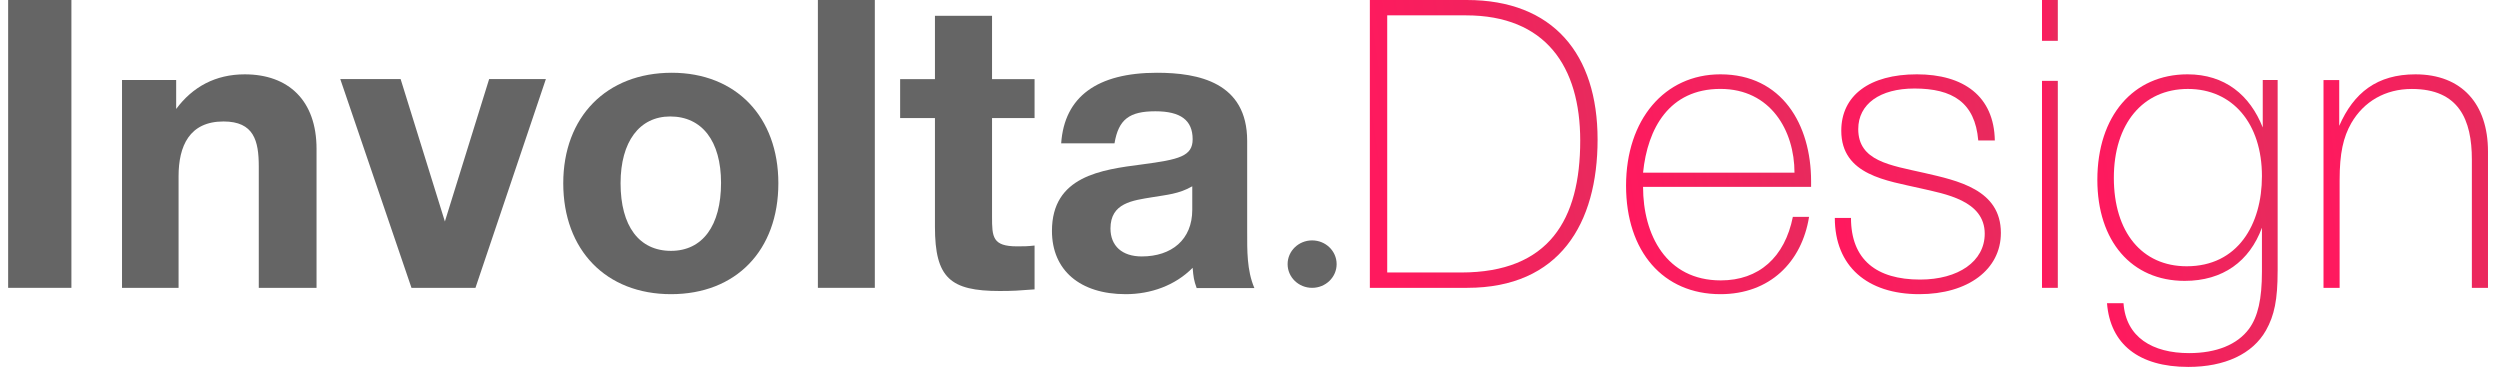 <svg width="201" height="30" viewBox="0 0 201 30" fill="none" xmlns="http://www.w3.org/2000/svg">
<path d="M117.928 0C124.875 0 128.446 4.355 128.446 11.214C128.446 17.974 125.395 23.142 117.959 23.142H110.136V0H117.928ZM111.531 21.908H117.473C124.55 21.908 127.05 17.65 127.05 11.312C127.05 5.331 124.258 1.235 117.862 1.235H111.532V21.908H111.531Z" fill="url(#paint0_linear)"/>
<path d="M138.319 23.651C133.729 23.651 130.735 20.233 130.735 14.927C130.735 9.622 133.828 5.976 138.319 5.976C143.268 5.976 145.612 10.012 145.612 14.569V15.025H132.102C132.102 18.866 133.958 22.544 138.352 22.544C141.412 22.544 143.496 20.689 144.146 17.434H145.449C144.862 21.079 142.291 23.651 138.319 23.651ZM138.319 7.148C134.218 7.148 132.46 10.306 132.102 13.885H144.277C144.277 10.5 142.356 7.148 138.319 7.148Z" fill="url(#paint1_linear)"/>
<path d="M159.052 11.291C158.792 8.226 156.973 7.117 153.919 7.117C151.158 7.117 149.403 8.356 149.403 10.379C149.403 12.954 151.97 13.281 154.699 13.9C157.395 14.52 160.871 15.237 160.871 18.727C160.871 21.661 158.24 23.651 154.309 23.651C150.118 23.651 147.519 21.401 147.519 17.52H148.819C148.819 20.879 150.865 22.477 154.373 22.477C157.46 22.477 159.572 21.009 159.572 18.792C159.572 16.119 156.388 15.596 154.406 15.14C151.742 14.521 148.039 14.097 148.039 10.509C148.039 7.672 150.313 5.976 154.114 5.976C157.882 5.976 160.319 7.737 160.384 11.291H159.052Z" fill="url(#paint2_linear)"/>
<path d="M165.448 3.282H164.177V0H165.448V3.282ZM165.448 23.142H164.177V6.501H165.448V23.142Z" fill="url(#paint3_linear)"/>
<path d="M183.121 21.8C183.121 24.083 182.863 25.356 182.184 26.563C181.115 28.456 178.883 29.5 175.939 29.5C171.959 29.5 169.662 27.672 169.403 24.378H170.73C170.924 27.117 173.059 28.39 176.003 28.39C178.204 28.39 179.886 27.705 180.825 26.433C181.536 25.454 181.86 24.051 181.86 21.833V18.308C180.857 21.016 178.721 22.582 175.648 22.582C171.378 22.582 168.627 19.385 168.627 14.459C168.627 9.337 171.506 5.976 175.875 5.976C178.884 5.976 180.89 7.64 181.925 10.25V6.434H183.123V21.8H183.121ZM169.953 14.296C169.953 18.668 172.217 21.408 175.809 21.408C179.919 21.408 181.86 18.048 181.86 14.165C181.86 9.924 179.498 7.151 175.906 7.151C172.283 7.152 169.953 9.957 169.953 14.296Z" fill="url(#paint4_linear)"/>
<path d="M188.073 10.121C189.241 7.446 191.12 5.977 194.2 5.977C197.927 5.977 200.034 8.359 200.034 12.177V23.142H198.738V12.83C198.738 9.632 197.7 7.152 193.908 7.152C191.769 7.152 190.051 8.163 189.046 9.893C188.398 11.035 188.106 12.308 188.106 14.494V23.142H186.81V6.435H188.074V10.121H188.073Z" fill="url(#paint5_linear)"/>
<path d="M5.741 23.142H0.655V0H5.741V23.142Z" fill="#656565"/>
<path d="M20.806 23.142V13.394C20.806 11.321 20.419 9.766 17.969 9.766C15.227 9.766 14.357 11.742 14.357 14.171V23.142H9.81V6.43H14.164V8.762C15.486 6.98 17.324 5.977 19.678 5.977C23.193 5.977 25.45 8.082 25.45 11.968V23.142H20.806V23.142Z" fill="#656565"/>
<path d="M43.888 6.358L38.227 23.142H33.083L27.358 6.358H32.21L35.769 17.808L39.327 6.358H43.888Z" fill="#656565"/>
<path d="M62.58 14.734C62.58 20.136 59.173 23.651 53.949 23.651C48.726 23.651 45.286 20.104 45.286 14.734C45.286 9.396 48.758 5.85 54.014 5.85C59.172 5.85 62.58 9.396 62.58 14.734ZM49.894 14.734C49.894 18.183 51.387 20.169 53.949 20.169C56.48 20.169 57.972 18.151 57.972 14.702C57.972 11.35 56.448 9.364 53.884 9.364C51.419 9.364 49.894 11.381 49.894 14.734Z" fill="#656565"/>
<path d="M70.336 23.142H65.758V0H70.336V23.142Z" fill="#656565"/>
<path d="M83.179 9.495H79.76V17.425C79.76 19.056 79.793 19.807 81.779 19.807C82.267 19.807 82.625 19.807 83.179 19.741V23.266C81.909 23.364 81.42 23.396 80.379 23.396C76.407 23.396 75.17 22.352 75.17 18.24V9.495H72.371V6.363H75.17V1.271H79.76V6.362H83.179V9.495Z" fill="#656565"/>
<path d="M96.212 23.162C95.986 22.542 95.954 22.281 95.889 21.532C94.471 22.966 92.505 23.651 90.507 23.651C86.833 23.651 84.577 21.728 84.577 18.565C84.577 14.164 88.541 13.642 91.829 13.218C94.794 12.827 95.889 12.566 95.889 11.197C95.889 9.665 94.923 8.947 92.893 8.947C90.798 8.947 89.928 9.599 89.606 11.523H85.319C85.576 7.774 88.219 5.85 93.021 5.85C96.373 5.85 100.273 6.632 100.273 11.327V18.598C100.273 20.13 100.241 21.728 100.853 23.163H96.212V23.162ZM92.635 15.858C91.055 16.119 89.282 16.315 89.282 18.369C89.282 19.771 90.217 20.618 91.796 20.618C94.181 20.618 95.858 19.282 95.858 16.869V14.978C94.794 15.597 93.795 15.662 92.635 15.858Z" fill="#656565"/>
<path d="M105.494 23.142C106.583 23.142 107.465 22.289 107.465 21.235C107.465 20.182 106.583 19.328 105.494 19.328C104.406 19.328 103.524 20.182 103.524 21.235C103.524 22.289 104.406 23.142 105.494 23.142Z" fill="#656565"/>
<defs>
<linearGradient id="paint0_linear" x1="110.136" y1="11.571" x2="128.055" y2="8.925" gradientUnits="userSpaceOnUse">
<stop stop-color="#FF195E"/>
<stop offset="1" stop-color="#E82A5D"/>
</linearGradient>
<linearGradient id="paint1_linear" x1="130.735" y1="14.813" x2="145.254" y2="12.533" gradientUnits="userSpaceOnUse">
<stop stop-color="#FF195E"/>
<stop offset="1" stop-color="#E82A5D"/>
</linearGradient>
<linearGradient id="paint2_linear" x1="147.519" y1="14.813" x2="160.61" y2="12.968" gradientUnits="userSpaceOnUse">
<stop stop-color="#FF195E"/>
<stop offset="1" stop-color="#E82A5D"/>
</linearGradient>
<linearGradient id="paint3_linear" x1="164.177" y1="11.571" x2="165.448" y2="11.558" gradientUnits="userSpaceOnUse">
<stop stop-color="#FF195E"/>
<stop offset="1" stop-color="#E82A5D"/>
</linearGradient>
<linearGradient id="paint4_linear" x1="168.627" y1="17.738" x2="182.934" y2="16.093" gradientUnits="userSpaceOnUse">
<stop stop-color="#FF195E"/>
<stop offset="1" stop-color="#E82A5D"/>
</linearGradient>
<linearGradient id="paint5_linear" x1="186.81" y1="14.56" x2="199.767" y2="12.697" gradientUnits="userSpaceOnUse">
<stop stop-color="#FF195E"/>
<stop offset="1" stop-color="#E82A5D"/>
</linearGradient>
</defs>
</svg>
